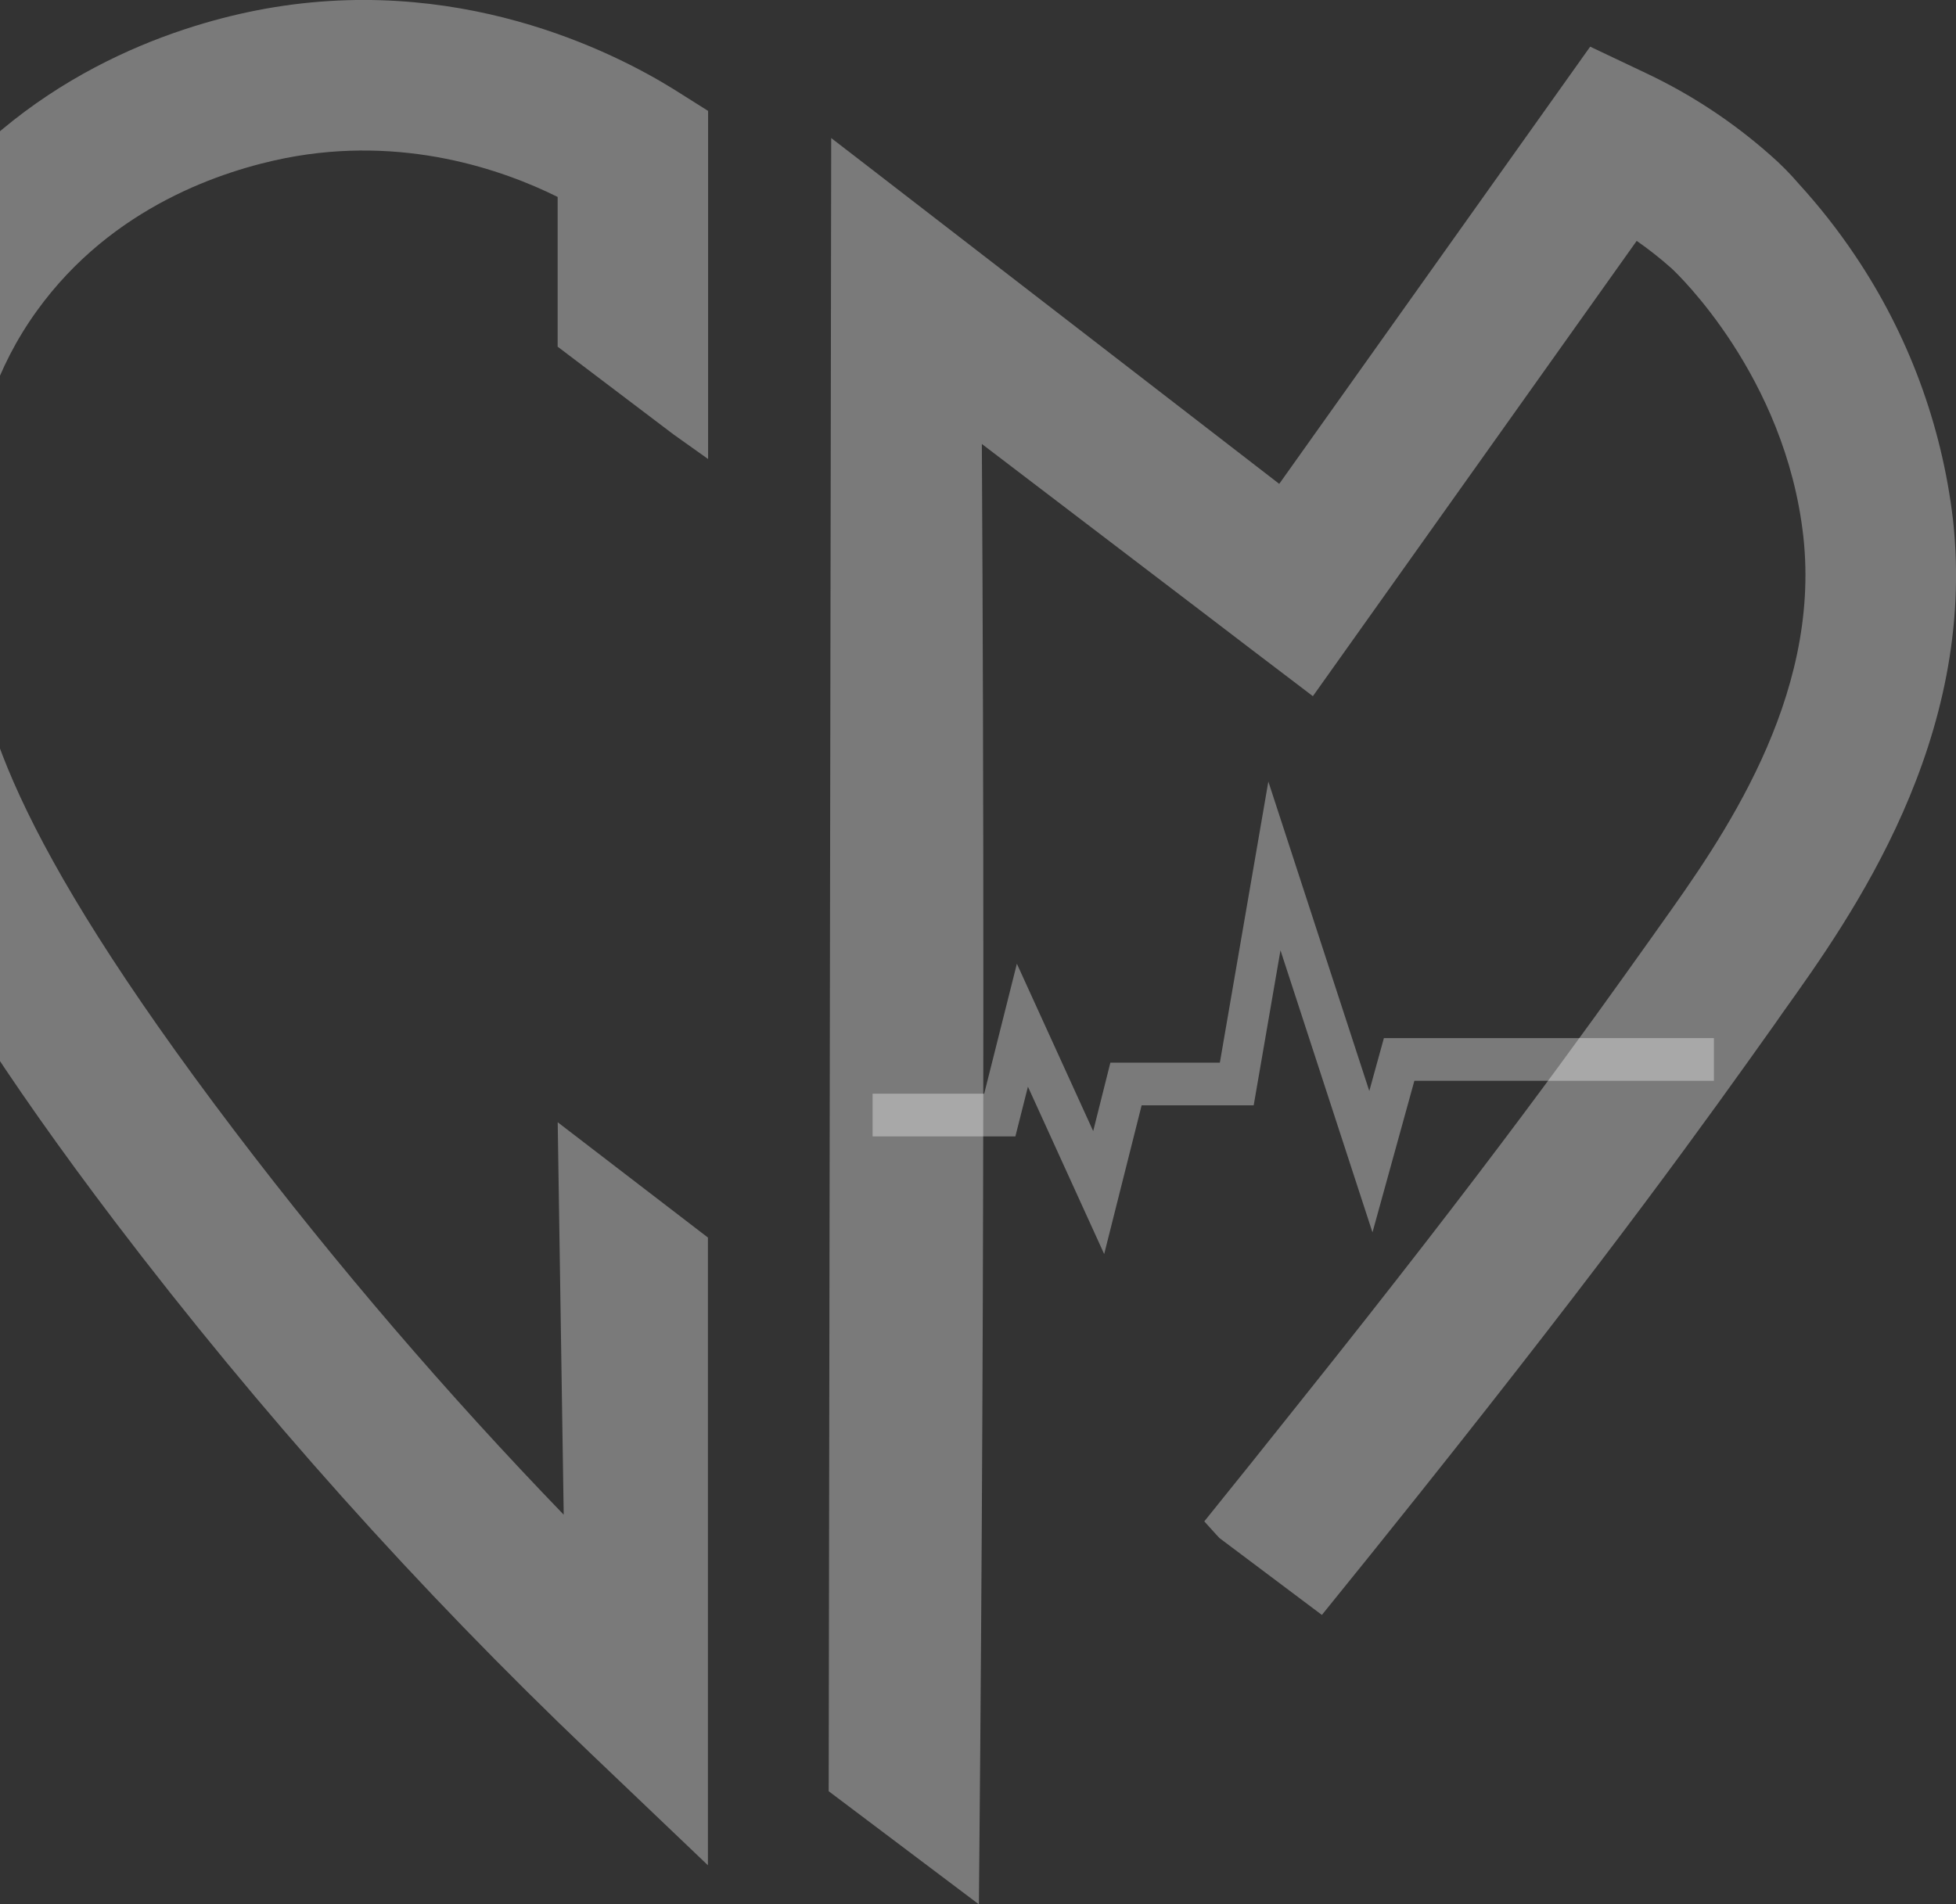 <svg width="342" height="333" viewBox="0 0 342 333" fill="none" xmlns="http://www.w3.org/2000/svg">
<rect x="0" y="0" width="342" height="333" fill="#333333" stroke="none"/>
<g clip-path="url(#clip0_1_154)">
<path d="M97.501 60.626V34.44C87.972 29.713 70.595 23.574 49.845 27.66C39.339 29.765 19.671 35.946 6.391 54.435C-8.023 74.44 -6.006 97.604 -5.04 108.67C-3.695 124.2 1.086 145.173 41.104 197.892C58.927 221.336 78.113 243.707 98.562 264.888L97.512 196.26L123.777 216.423V326.198L103.185 306.551C73.131 277.897 45.398 246.893 20.249 213.833C-19.559 161.409 -29.13 134.781 -31.168 110.954C-32.314 97.804 -34.972 67.006 -14.894 39.052C3.66 13.235 30.492 4.643 44.834 1.821C79.767 -5.043 107.387 9.192 117.641 15.509L123.809 19.394V49.381C123.809 59.678 123.809 69.975 123.809 80.273L117.768 75.977L97.501 60.626Z" fill="white" fill-opacity="0.35"/>
<path d="M311.783 176.982L310.313 179.087C298.346 195.934 281.946 218.876 247.885 261.582C241.854 269.152 236.706 275.522 233.355 279.66L231.127 282.419L213.204 268.963L212.962 268.689L212.668 268.384L210.567 266.057L212.531 263.614C216.02 259.287 221.126 252.938 227.24 245.241C260.755 203.315 276.924 180.604 288.733 164.02L290.351 161.736C300.857 146.995 318.465 122.273 315.303 93.782C312.151 65.68 293.103 47.707 292.295 46.959C290.353 45.225 288.307 43.611 286.169 42.126L229.552 121.747L226.536 119.451C221.5 115.633 216.475 111.804 211.46 107.964L171.673 77.641C171.851 109.091 171.936 140.867 171.936 172.222C171.936 222.762 171.694 274.427 171.221 325.735L171.158 333.032L144.893 313.248L145.334 24.143L151.249 28.702L223.416 84.421L223.668 84.621L278.038 8.16L287.976 12.877C295.77 16.575 303.006 21.353 309.472 27.07C311.288 28.648 312.984 30.358 314.547 32.187C318.094 36.071 321.349 40.214 324.286 44.58C333.612 58.392 339.502 74.241 341.464 90.802C345.75 129.348 323.687 160.335 311.783 176.982Z" fill="white" fill-opacity="0.35"/>
<path d="M299.67 181.541V189.016H247.296L239.973 215.518L223.888 166.189L219.203 193.302H199.609L193.063 219.308L179.731 190.038L177.535 198.734H152.572V191.269H172.082L177.798 168.537L191.141 197.808L194.145 185.836H213.288L221.766 136.677L239.417 190.796L241.97 181.541H299.67Z" fill="white" fill-opacity="0.35"/>
</g>
<defs>
<clipPath id="clip0_1_154">
<rect width="374" height="333" fill="white" transform="translate(-32)"/>
</clipPath>
</defs>
</svg>

